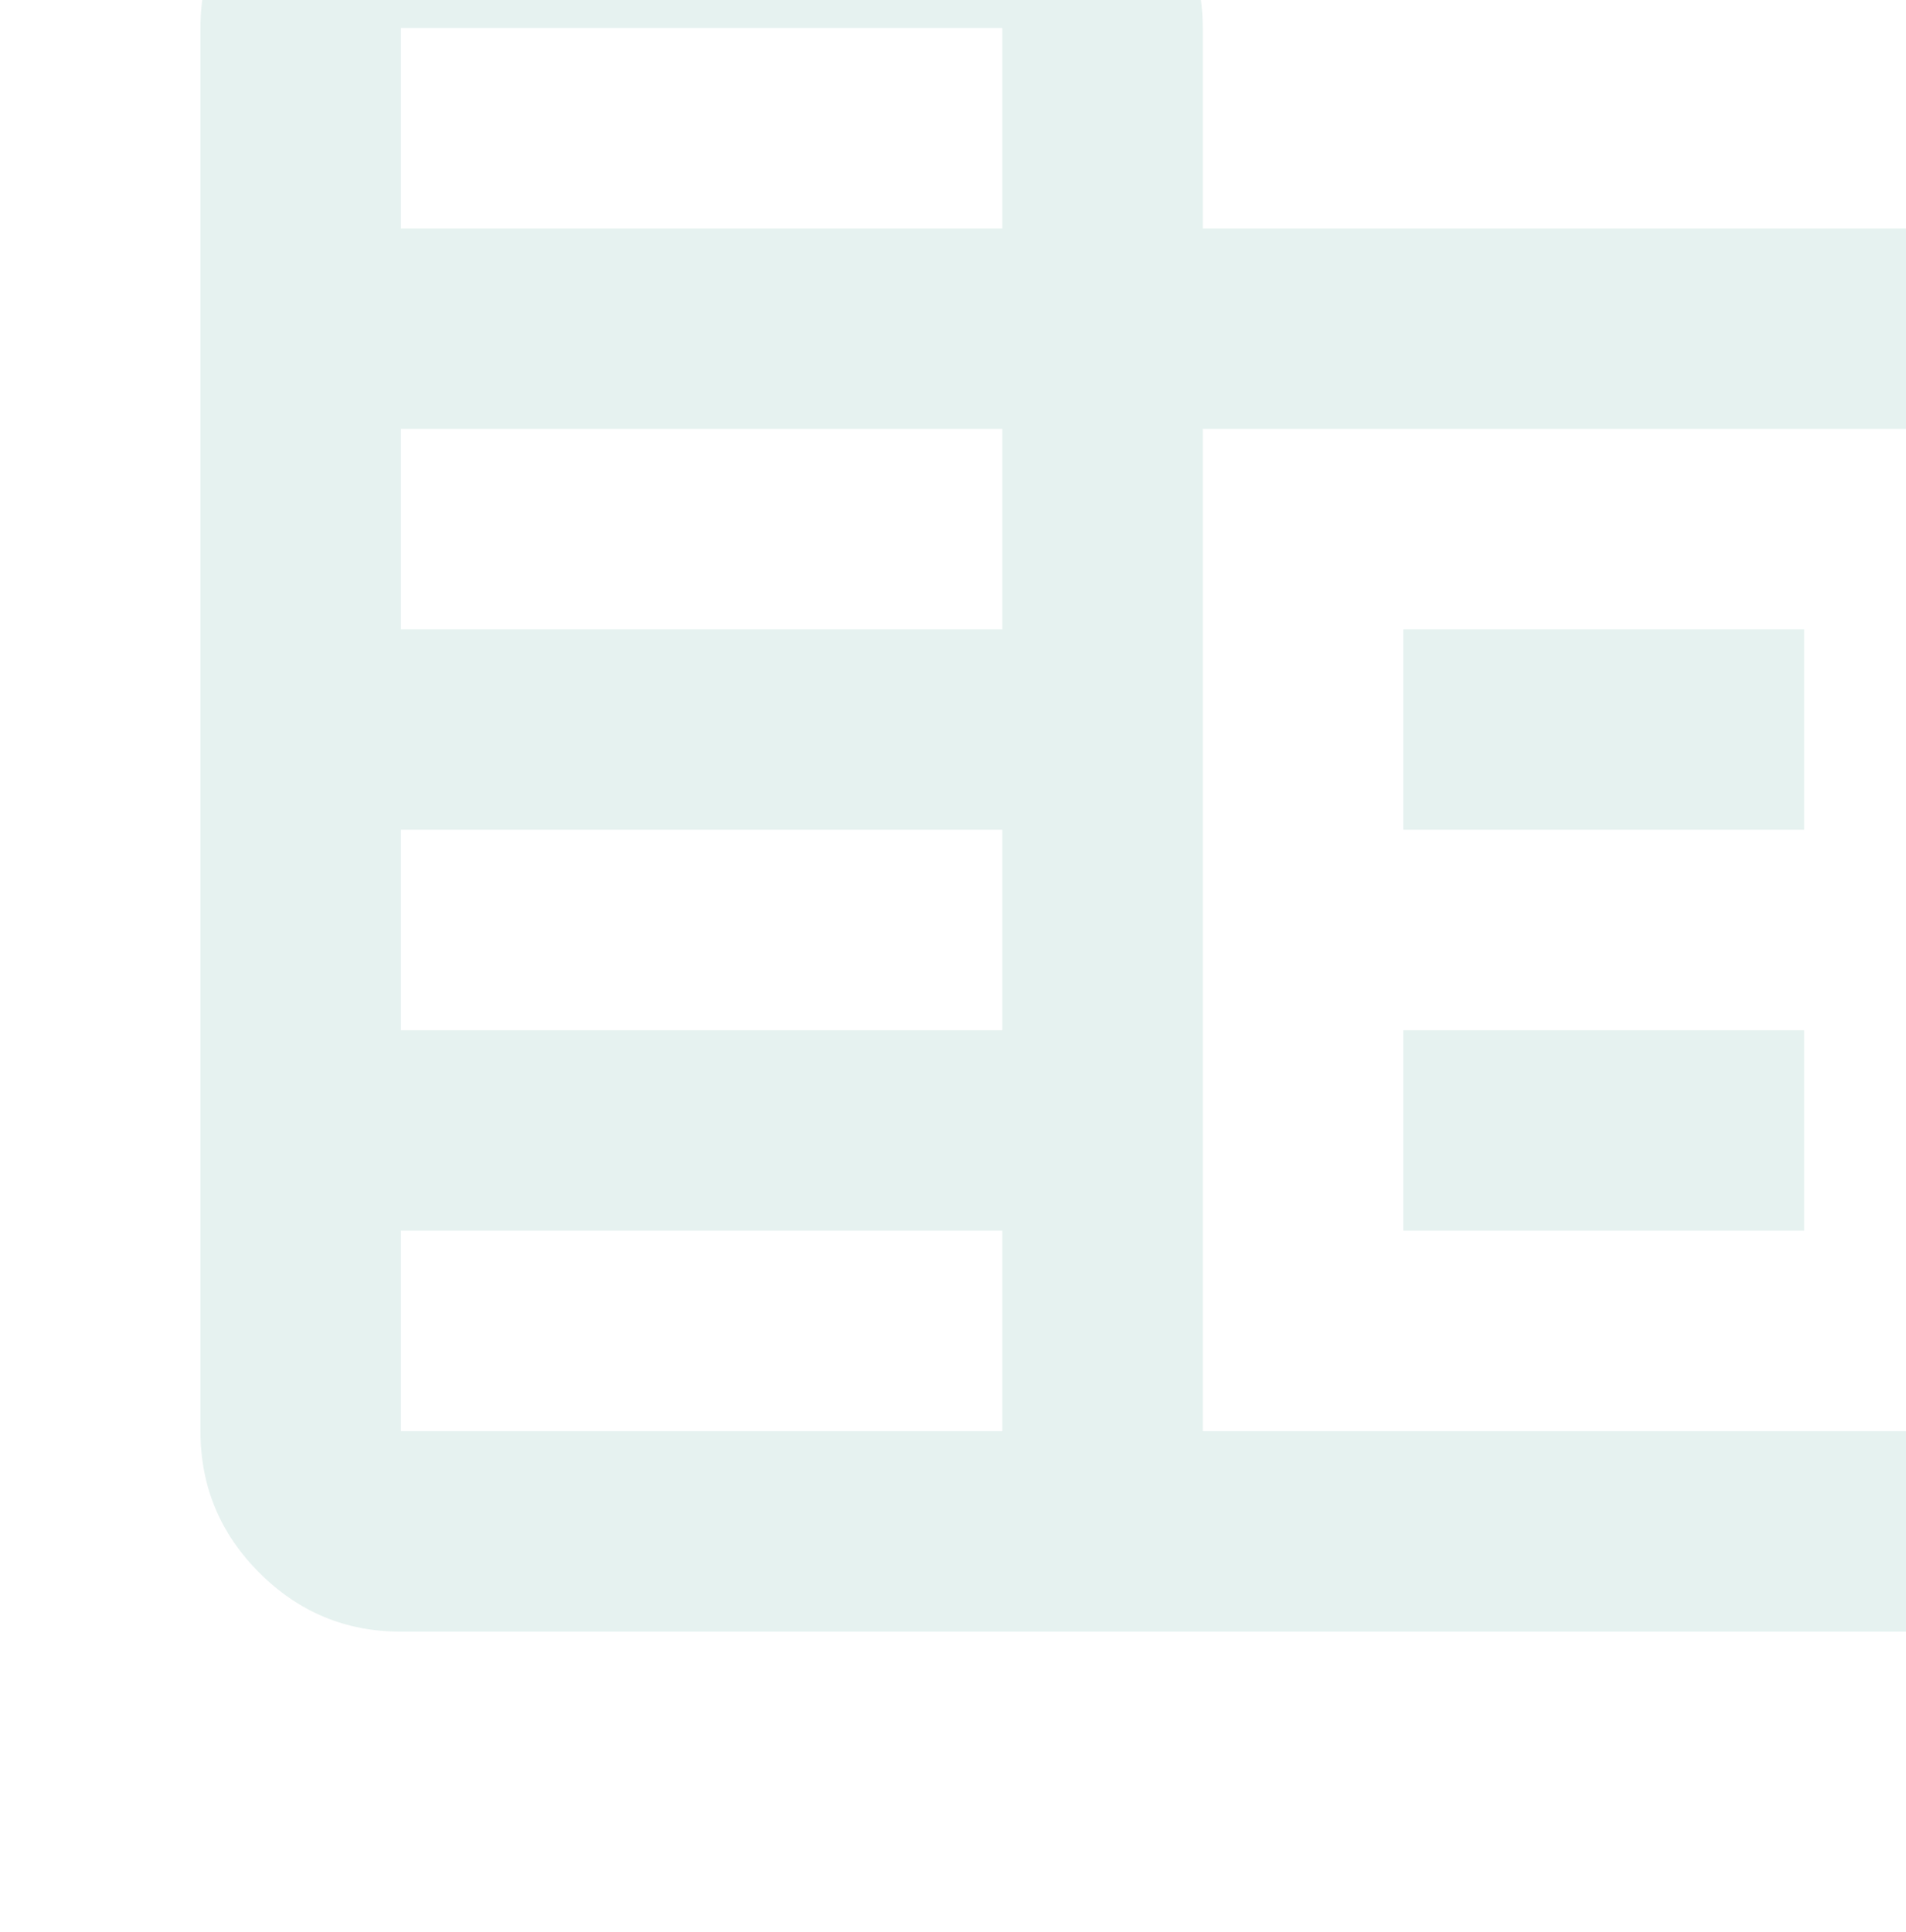 <svg width="145" height="147" viewBox="0 0 145 147" fill="none" xmlns="http://www.w3.org/2000/svg">
<g opacity="0.1">
<mask id="mask0_3607_9386" style="mask-type:alpha" maskUnits="userSpaceOnUse" x="0" y="-36" width="183" height="183">
<rect y="-36" width="183" height="183" fill="#D9D9D9"/>
</mask>
<g mask="url(#mask0_3607_9386)">
<path d="M30.5 124.125C26.306 124.125 22.716 122.632 19.73 119.645C16.743 116.659 15.25 113.069 15.25 108.875V2.125C15.25 -2.069 16.743 -5.659 19.73 -8.645C22.716 -11.632 26.306 -13.125 30.5 -13.125H76.25C80.444 -13.125 84.034 -11.632 87.02 -8.645C90.007 -5.659 91.5 -2.069 91.5 2.125V17.375H152.5C156.694 17.375 160.284 18.868 163.27 21.855C166.257 24.841 167.75 28.431 167.75 32.625V108.875C167.75 113.069 166.257 116.659 163.27 119.645C160.284 122.632 156.694 124.125 152.5 124.125H30.5ZM30.5 108.875H76.25V93.625H30.5V108.875ZM30.5 78.375H76.25V63.125H30.5V78.375ZM30.5 47.875H76.25V32.625H30.5V47.875ZM30.5 17.375H76.25V2.125H30.5V17.375ZM91.5 108.875H152.5V32.625H91.5V108.875ZM106.75 63.125V47.875H137.25V63.125H106.75ZM106.75 93.625V78.375H137.25V93.625H106.75Z" fill="#007965"/>
</g>
</g>
</svg>
